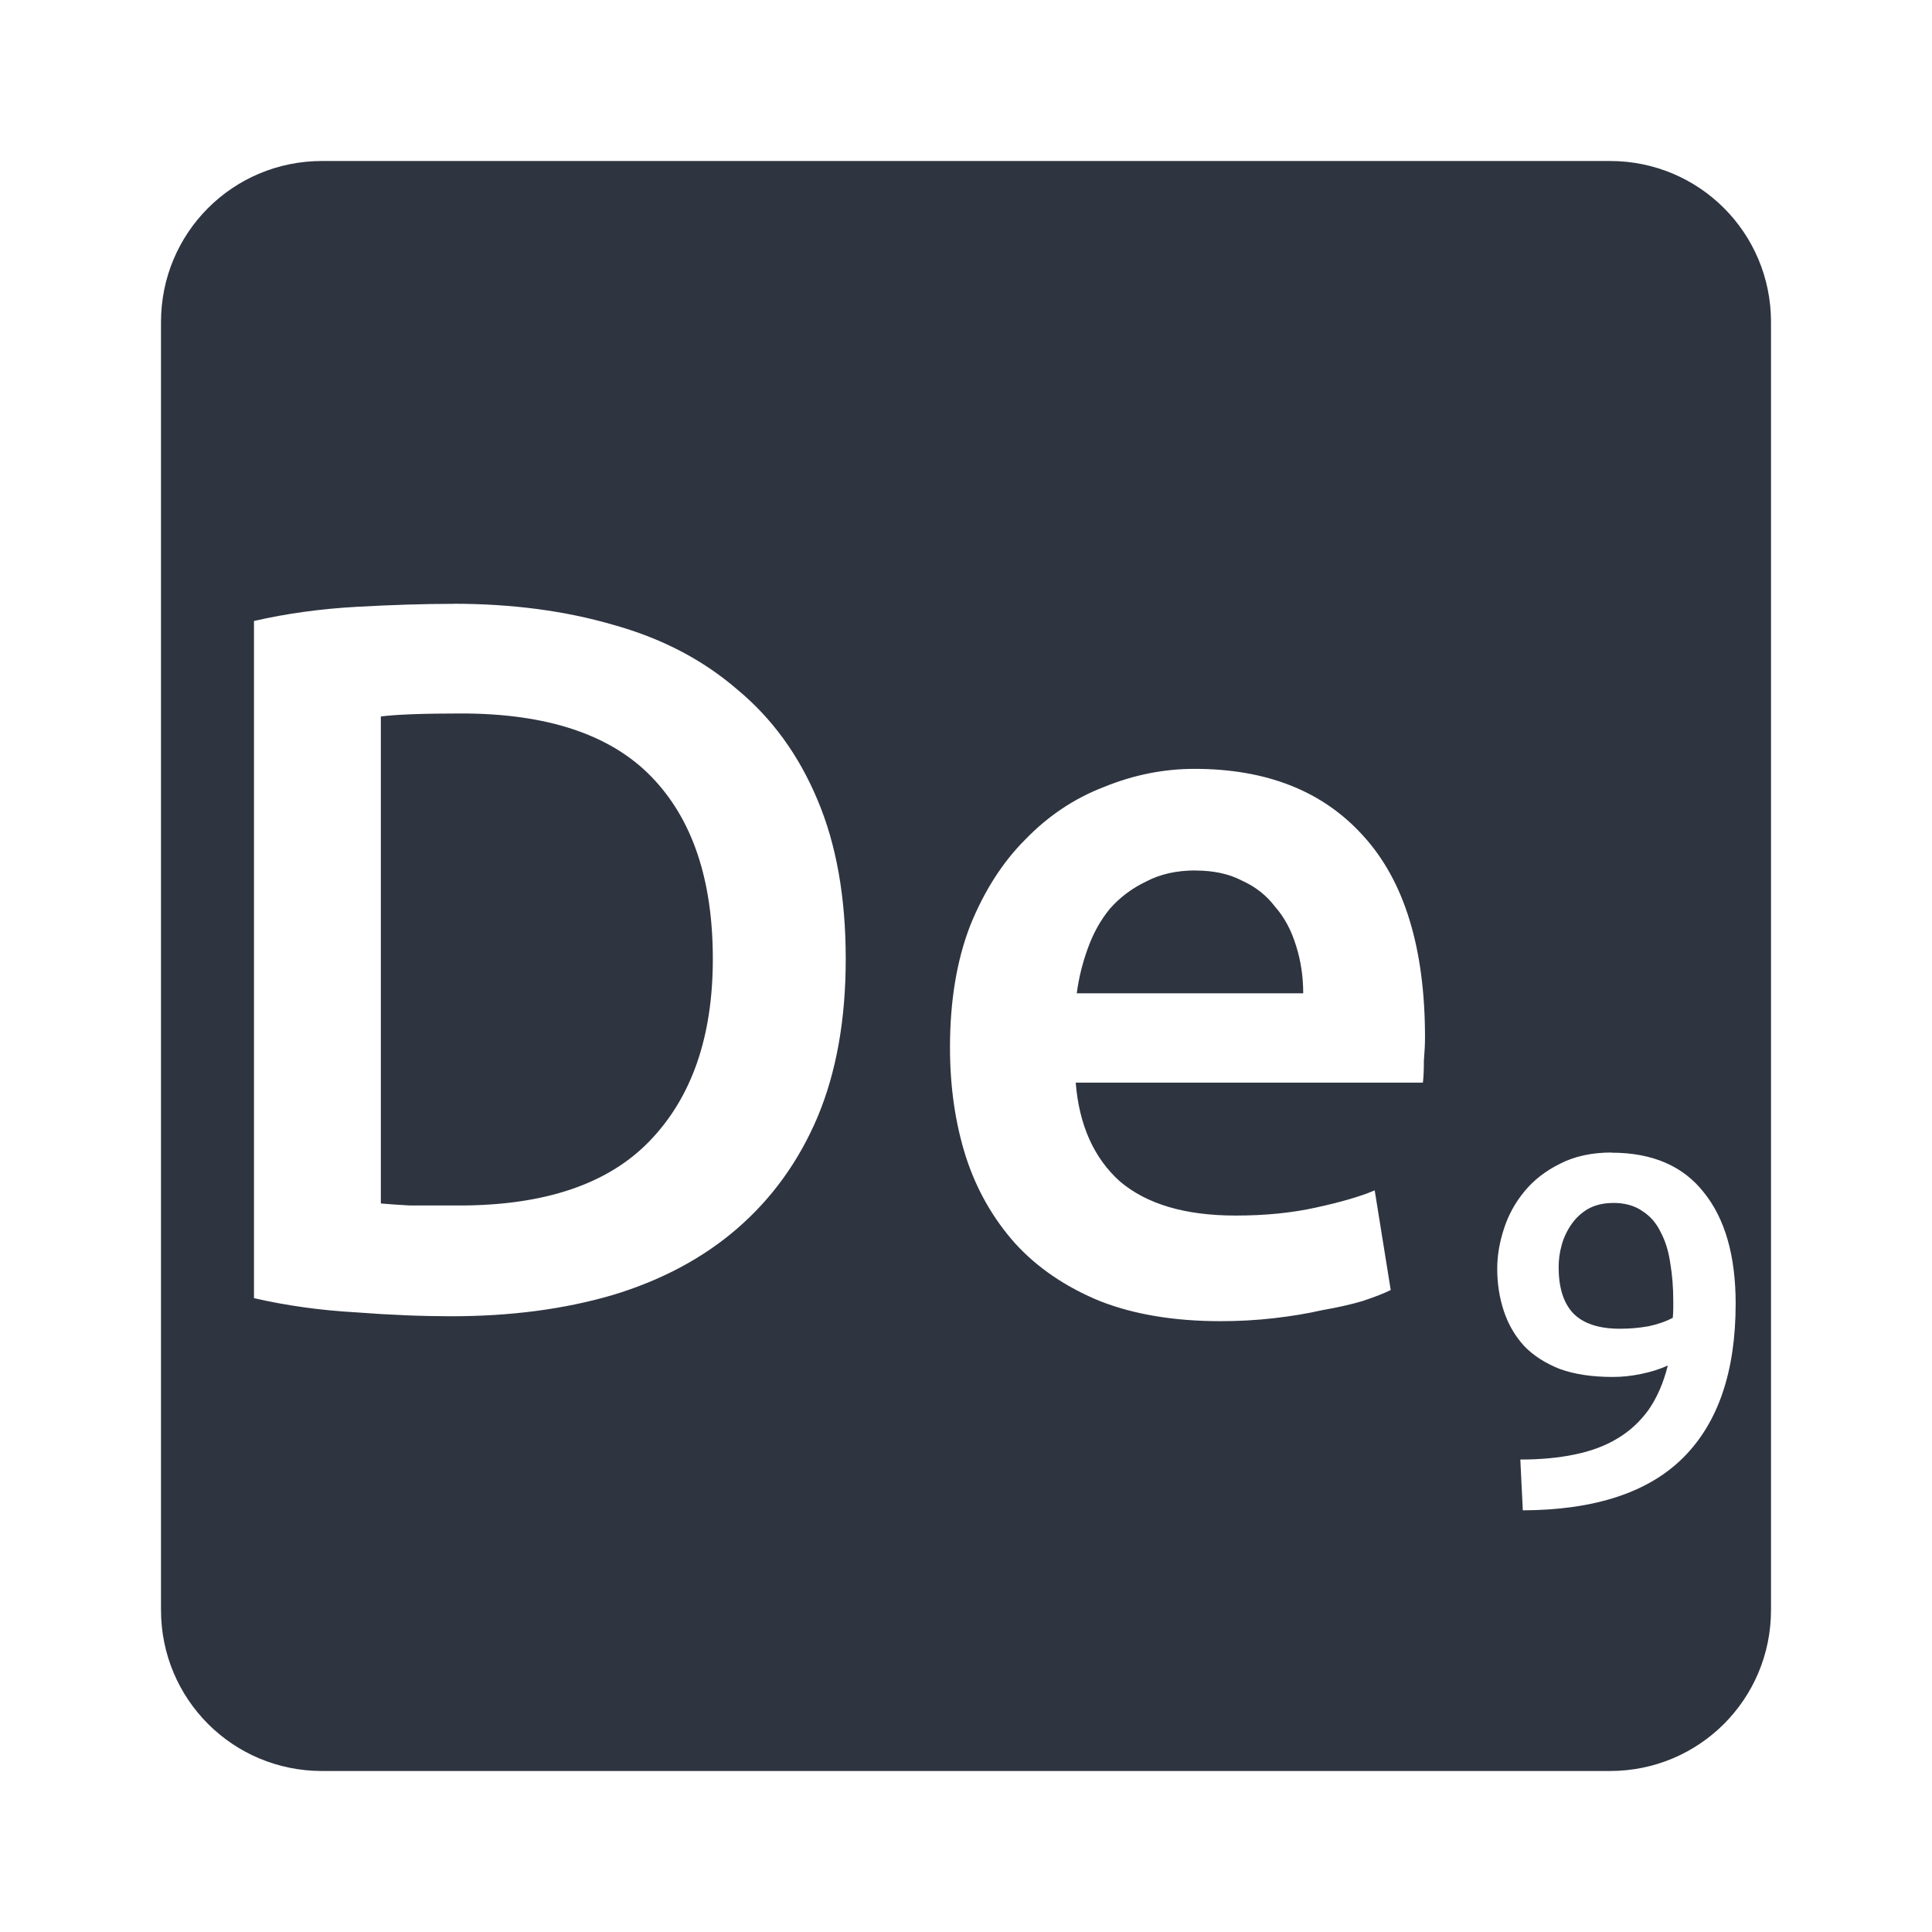 <svg viewBox="0 0 24 24" xmlns="http://www.w3.org/2000/svg">
 <path style="fill:#2e3440;fill-opacity:1" d="m 4 2 c -1.108 0 -2 0.892 -2 2 l 0 16 c 0 1.108 0.892 2 2 2 l 16 0 c 1.108 0 2 -0.892 2 -2 l 0 -16 c 0 -1.108 -0.892 -2 -2 -2 l -16 0 z m 1.631 5.5 c 0.725 0 1.388 0.087 1.988 0.262 0.6 0.167 1.112 0.434 1.537 0.801 0.433 0.358 0.767 0.817 1 1.375 0.233 0.55 0.35 1.208 0.35 1.975 0 0.75 -0.116 1.405 -0.35 1.963 -0.233 0.55 -0.567 1.012 -1 1.387 -0.425 0.367 -0.942 0.643 -1.551 0.826 -0.6 0.175 -1.267 0.262 -2 0.262 -0.35 0 -0.746 -0.015 -1.188 -0.049 c -0.442 -0.025 -0.862 -0.084 -1.262 -0.176 l 0 -8.412 c 0.4 -0.092 0.825 -0.151 1.275 -0.176 0.45 -0.025 0.849 -0.037 1.199 -0.037 z m 0.1 1.363 c -0.467 0 -0.8 0.012 -1 0.037 l 0 6.05 c 0.092 0.008 0.213 0.017 0.363 0.025 l 0.611 0 c 1.058 0 1.847 -0.265 2.363 -0.799 0.525 -0.542 0.787 -1.297 0.787 -2.264 0 -0.983 -0.253 -1.737 -0.762 -2.262 c -0.508 -0.525 -1.297 -0.787 -2.363 -0.787 z m 9.107 0.688 c 0.9 0 1.6 0.278 2.1 0.836 0.508 0.558 0.764 1.392 0.764 2.5 0 0.083 -0.005 0.181 -0.014 0.289 0 0.1 -0.003 0.19 -0.012 0.273 l -4.313 0 c 0.042 0.525 0.224 0.935 0.549 1.227 0.333 0.283 0.813 0.424 1.438 0.424 0.367 0 0.7 -0.033 1 -0.1 0.308 -0.067 0.552 -0.138 0.727 -0.213 l 0.199 1.238 c -0.083 0.042 -0.2 0.087 -0.35 0.137 -0.142 0.042 -0.308 0.08 -0.5 0.113 -0.183 0.042 -0.383 0.075 -0.6 0.1 -0.217 0.025 -0.439 0.037 -0.664 0.037 -0.575 0 -1.075 -0.083 -1.5 -0.25 -0.425 -0.175 -0.774 -0.413 -1.049 -0.713 c -0.275 -0.308 -0.48 -0.666 -0.613 -1.074 c -0.133 -0.417 -0.199 -0.872 -0.199 -1.363 0 -0.575 0.083 -1.078 0.25 -1.512 0.175 -0.433 0.404 -0.791 0.688 -1.074 0.283 -0.292 0.608 -0.509 0.975 -0.65 0.367 -0.15 0.742 -0.225 1.125 -0.225 z m 0.012 1.262 c -0.233 0 -0.436 0.045 -0.611 0.137 -0.175 0.083 -0.326 0.196 -0.451 0.338 -0.117 0.142 -0.207 0.305 -0.273 0.488 -0.067 0.183 -0.114 0.371 -0.139 0.563 l 2.813 0 c 0 -0.208 -0.03 -0.405 -0.088 -0.588 -0.058 -0.192 -0.145 -0.355 -0.262 -0.488 -0.108 -0.142 -0.245 -0.249 -0.412 -0.324 -0.158 -0.083 -0.351 -0.125 -0.576 -0.125 z m 5.168 3.506 c 0.508 0 0.89 0.165 1.148 0.494 0.262 0.325 0.395 0.785 0.395 1.381 0 0.842 -0.217 1.479 -0.65 1.912 -0.433 0.433 -1.098 0.652 -1.994 0.656 l -0.031 -0.631 c 0.25 0 0.476 -0.021 0.676 -0.063 0.204 -0.042 0.381 -0.108 0.531 -0.199 0.154 -0.092 0.283 -0.212 0.387 -0.357 0.104 -0.15 0.184 -0.332 0.238 -0.549 -0.1 0.046 -0.211 0.08 -0.332 0.105 -0.121 0.025 -0.237 0.037 -0.35 0.037 -0.258 0 -0.479 -0.033 -0.662 -0.1 -0.179 -0.071 -0.327 -0.166 -0.443 -0.287 -0.113 -0.125 -0.196 -0.269 -0.25 -0.432 -0.054 -0.163 -0.082 -0.338 -0.082 -0.525 0 -0.162 0.028 -0.326 0.082 -0.492 0.054 -0.171 0.139 -0.327 0.256 -0.469 0.117 -0.142 0.264 -0.256 0.443 -0.344 0.179 -0.092 0.393 -0.139 0.639 -0.139 z m 0.018 0.625 c -0.121 0 -0.225 0.026 -0.313 0.076 -0.083 0.05 -0.151 0.114 -0.205 0.193 -0.054 0.079 -0.094 0.164 -0.119 0.256 -0.025 0.092 -0.037 0.182 -0.037 0.27 0 0.254 0.059 0.445 0.18 0.574 0.125 0.129 0.32 0.193 0.582 0.193 0.121 0 0.239 -0.01 0.355 -0.031 0.117 -0.025 0.217 -0.06 0.301 -0.105 0.004 -0.046 0.006 -0.086 0.006 -0.119 l 0 -0.088 c 0 -0.167 -0.012 -0.323 -0.037 -0.469 -0.021 -0.15 -0.061 -0.278 -0.119 -0.387 -0.054 -0.113 -0.13 -0.201 -0.23 -0.264 -0.096 -0.067 -0.217 -0.1 -0.363 -0.1 z"/>
</svg>
